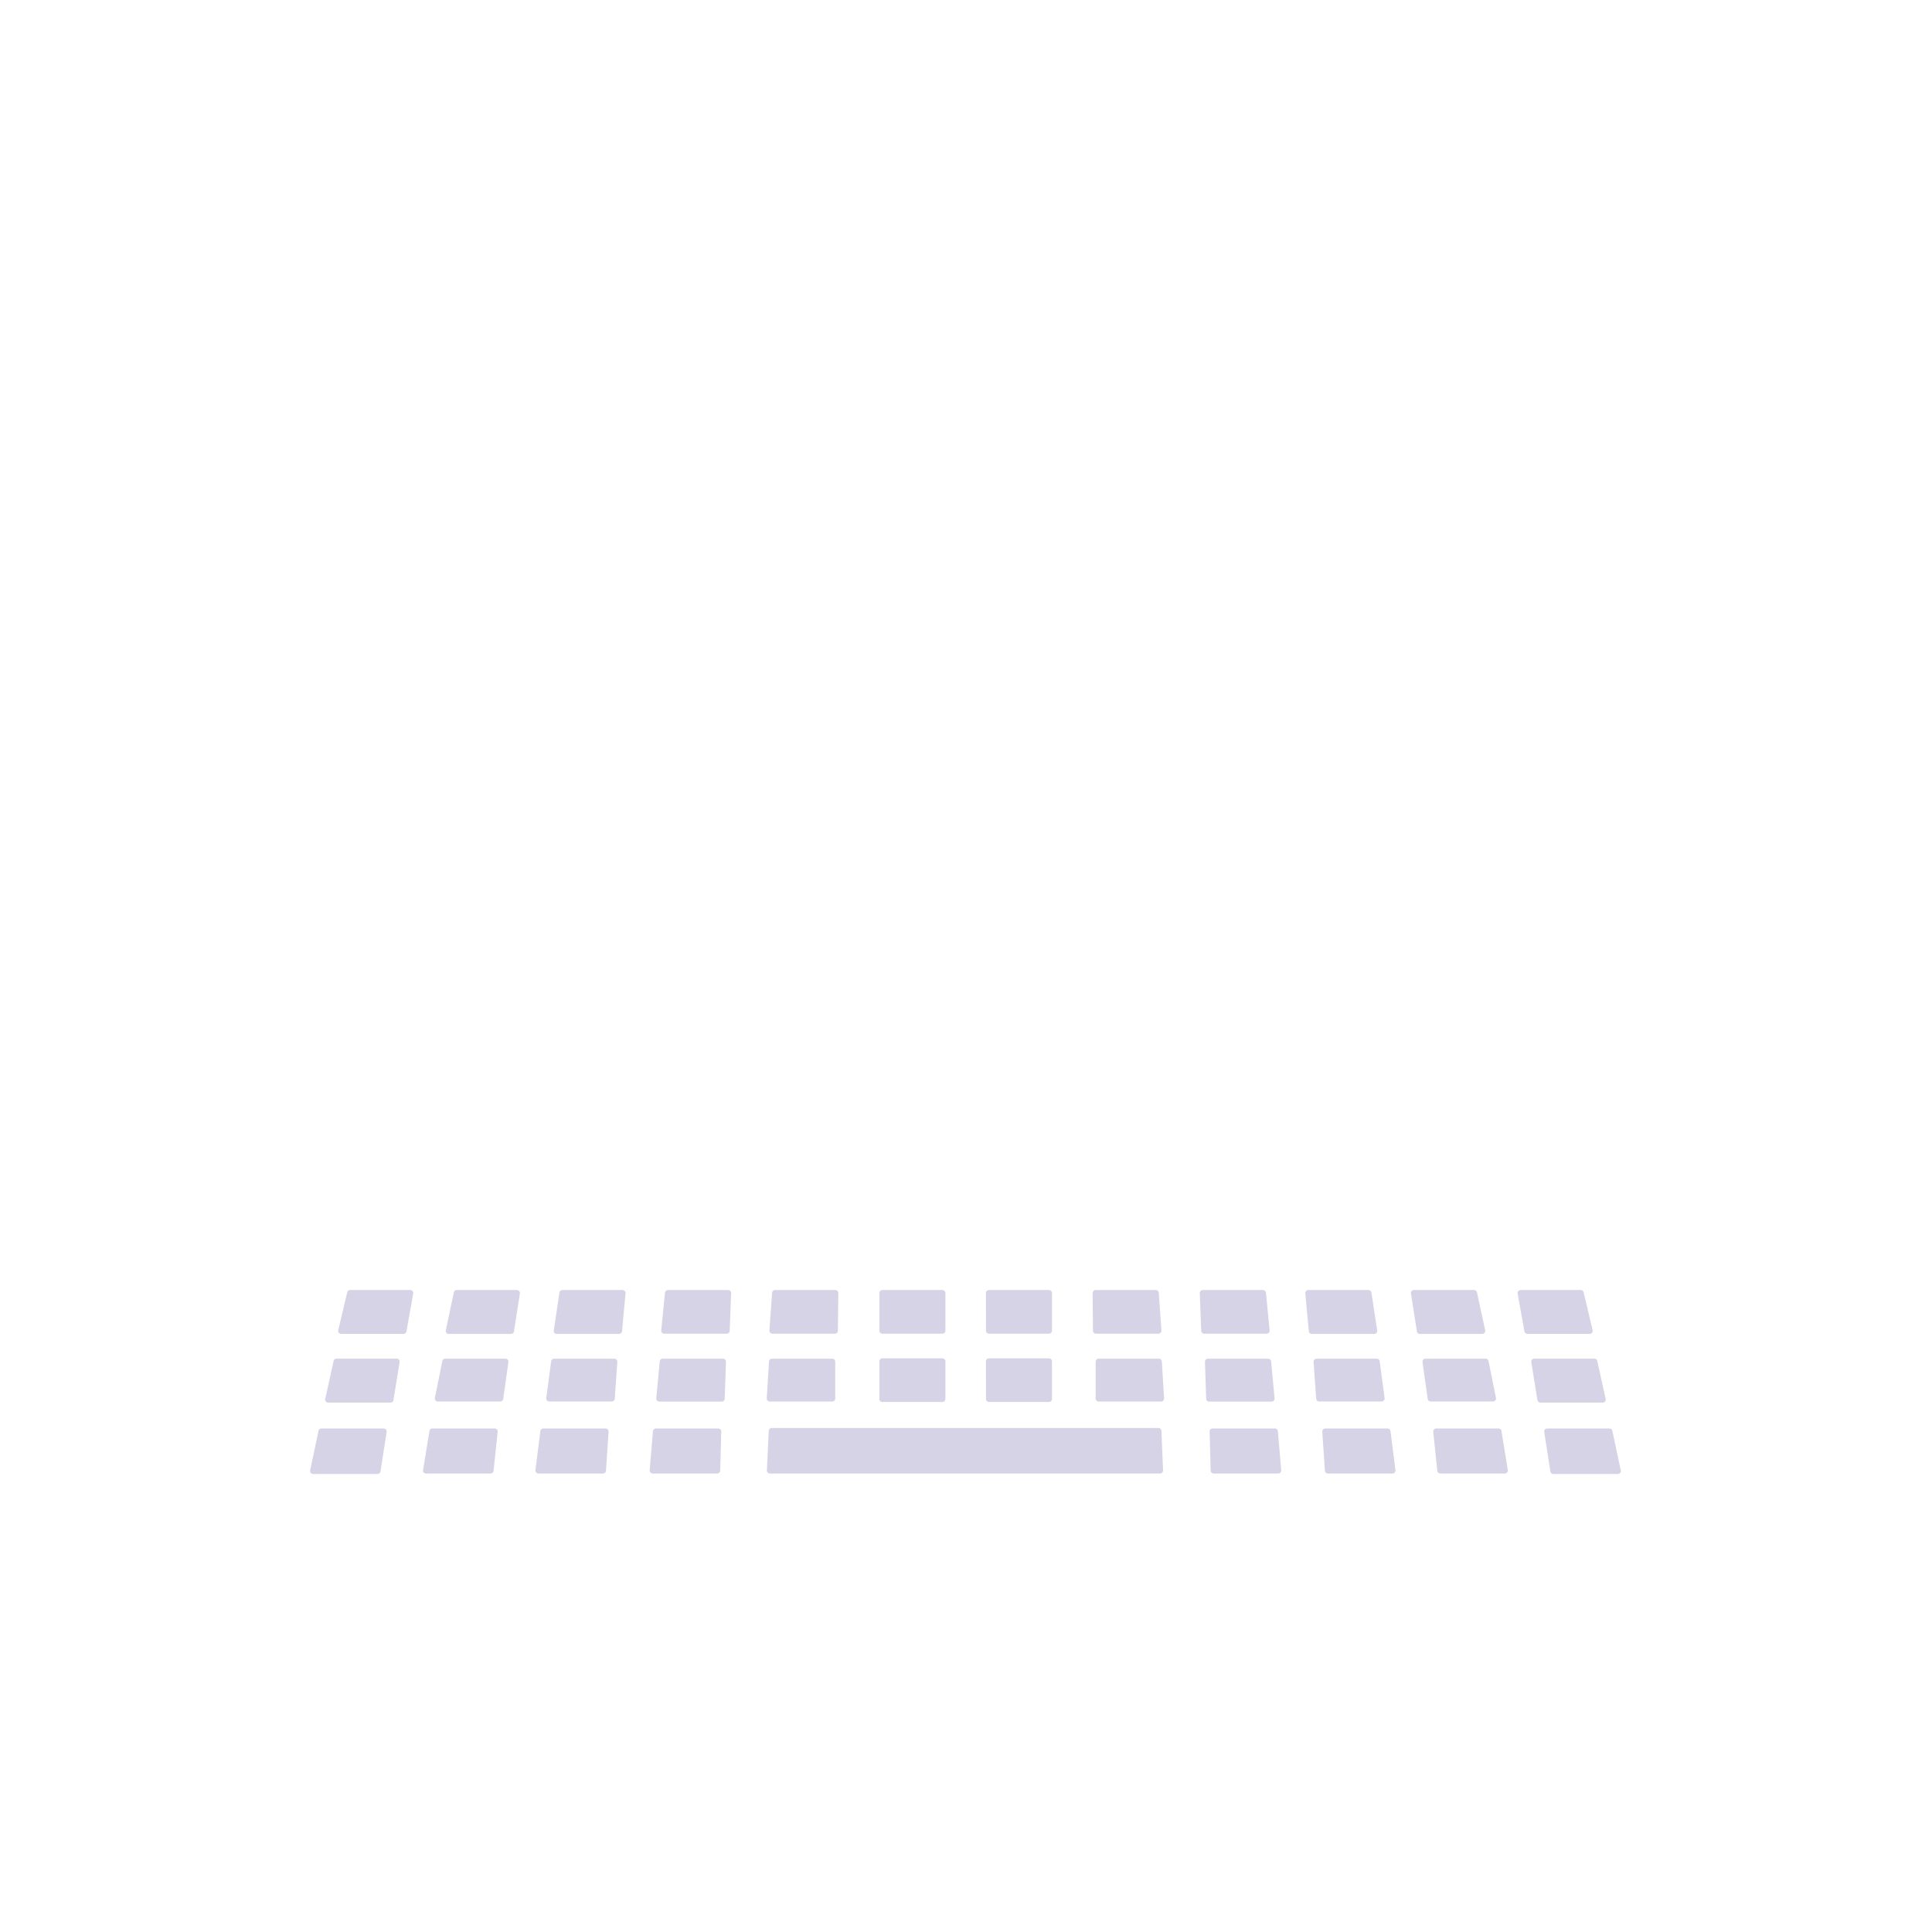 <svg xmlns="http://www.w3.org/2000/svg" width="3em" height="3em" viewBox="0 0 32 32"><g fill="none"><g filter="url(#)"><path fill="url(#)" d="M4.01 3.094a1 1 0 0 1 1-1h21.96a1 1 0 0 1 1 1v16.812H4.01z"/></g><path fill="url(#)" d="M4.01 3.094a1 1 0 0 1 1-1h21.96a1 1 0 0 1 1 1v16.812H4.01z"/><g filter="url(#)"><path fill="url(#)" d="M4.995 3.297a.25.25 0 0 1 .25-.25h21.491a.25.25 0 0 1 .25.25v15.406a.25.25 0 0 1-.25.25H5.246a.25.25 0 0 1-.25-.25z"/></g><g filter="url(#)"><path fill="url(#)" d="M4.01 19.906h23.96l1.87 8.29c.166.554-.37.855-.912.855H3.174c-.864 0-1.11-.415-1.013-.853z"/></g><g filter="url(#)"><path fill="url(#)" d="m2.142 28.406l-.001.856c.015.354.306.648 1.033.648h25.754c.471 0 .936-.227.943-.648v-.856c-.01.42-.473.645-.943.645H3.174c-.725 0-1.015-.292-1.032-.645"/><path fill="url(#)" d="m2.142 28.406l-.001.856c.015.354.306.648 1.033.648h25.754c.471 0 .936-.227.943-.648v-.856c-.01.42-.473.645-.943.645H3.174c-.725 0-1.015-.292-1.032-.645"/><path fill="url(#)" d="m2.142 28.406l-.001.856c.015.354.306.648 1.033.648h25.754c.471 0 .936-.227.943-.648v-.856c-.01.42-.473.645-.943.645H3.174c-.725 0-1.015-.292-1.032-.645"/></g><g filter="url(#)"><path stroke="url(#)" stroke-width=".15" d="M10.952 26.294a.25.25 0 0 1 .245-.2h9.6a.25.25 0 0 1 .245.2l.311 1.515a.25.25 0 0 1-.245.3H10.892a.25.25 0 0 1-.245-.299z"/></g><path fill="url(#)" d="M10.952 26.294a.25.25 0 0 1 .245-.2h9.6a.25.25 0 0 1 .245.2l.311 1.515a.25.25 0 0 1-.245.3H10.892a.25.25 0 0 1-.245-.299z"/><g filter="url(#)"><path stroke="url(#)" stroke-width=".15" d="M4.882 21.247a.4.4 0 0 1 .39-.31h21.494a.4.4 0 0 1 .39.313l.776 3.47c.035.157-.13.305-.443.305H4.536c-.41 0-.49-.165-.453-.322z"/></g><g filter="url(#)"><path fill="url(#)" d="M4.882 21.247a.4.4 0 0 1 .39-.31h21.494a.4.4 0 0 1 .39.313l.776 3.47c.035.157-.13.305-.443.305H4.536c-.41 0-.49-.165-.453-.322z"/></g><g filter="url(#)"><path fill="#D7D3E6" d="M5.751 21.406a.05.05 0 0 1 .049-.039h.994a.05.05 0 0 1 .05.059l-.112.627a.05.05 0 0 1-.049.04H5.652a.05.05 0 0 1-.05-.06z"/></g><g filter="url(#)"><path fill="#D7D3E6" d="M26.23 21.406a.05.05 0 0 0-.048-.039h-.995a.05.05 0 0 0-.05.059l.112.627a.05.05 0 0 0 .05.04h1.03a.05.05 0 0 0 .05-.06z"/></g><g filter="url(#)"><path fill="#D7D3E6" d="M5.525 22.543a.05.05 0 0 1 .049-.04h.995a.05.05 0 0 1 .05.059l-.102.626a.05.05 0 0 1-.05.043h-1.03a.05.05 0 0 1-.05-.061z"/></g><g filter="url(#)"><path fill="#D7D3E6" d="M26.456 22.543a.05.05 0 0 0-.049-.04h-.994a.05.05 0 0 0-.05.059l.101.626a.05.05 0 0 0 .05.043h1.032a.05.05 0 0 0 .049-.061z"/></g><g filter="url(#)"><path fill="#D7D3E6" d="M5.275 23.7a.05.05 0 0 1 .05-.04h1.03a.05.05 0 0 1 .049.058l-.102.654a.05.05 0 0 1-.05.042H5.186a.05.05 0 0 1-.049-.06z"/></g><g filter="url(#)"><path fill="#D7D3E6" d="M26.706 23.7a.05.05 0 0 0-.049-.04h-1.03a.05.05 0 0 0-.05.058l.102.654a.05.05 0 0 0 .05.042h1.067a.05.05 0 0 0 .049-.06z"/></g><g filter="url(#)"><path fill="#D7D3E6" d="M7.517 21.407a.05.05 0 0 1 .05-.04h.994a.05.05 0 0 1 .05.058l-.098.627a.05.05 0 0 1-.05.042H7.432a.05.05 0 0 1-.048-.06z"/></g><g filter="url(#)"><path fill="#D7D3E6" d="M24.464 21.407a.05.05 0 0 0-.049-.04h-.995a.05.05 0 0 0-.05.058l.098.627a.05.05 0 0 0 .05.042h1.032a.05.05 0 0 0 .049-.06z"/></g><g filter="url(#)"><path fill="#D7D3E6" d="M7.326 22.544a.05.05 0 0 1 .05-.04h.995a.05.05 0 0 1 .05.057l-.086.609a.05.05 0 0 1-.05.043H7.253a.05.05 0 0 1-.05-.06z"/></g><g filter="url(#)"><path fill="#D7D3E6" d="M24.655 22.544a.05.05 0 0 0-.049-.04h-.995a.05.05 0 0 0-.05.057l.086.609a.05.05 0 0 0 .05.043h1.031a.05.05 0 0 0 .05-.06z"/></g><g filter="url(#)"><path fill="#D7D3E6" d="M7.113 23.702a.05.05 0 0 1 .05-.042h1.03a.05.05 0 0 1 .05.055l-.068.646a.05.05 0 0 1-.05.045H7.057a.05.05 0 0 1-.05-.058z"/></g><g filter="url(#)"><path fill="#D7D3E6" d="M24.869 23.702a.05.05 0 0 0-.05-.042h-1.03a.05.05 0 0 0-.05.055l.067.646a.05.05 0 0 0 .05.045h1.068a.05.05 0 0 0 .05-.058z"/></g><g filter="url(#)"><path fill="#D7D3E6" d="M9.266 21.41a.05.05 0 0 1 .05-.043h.995a.05.05 0 0 1 .05.055l-.058.626a.05.05 0 0 1-.05.046H9.222a.05.05 0 0 1-.05-.058z"/></g><g filter="url(#)"><path fill="#D7D3E6" d="M22.715 21.41a.05.05 0 0 0-.05-.043h-.995a.05.05 0 0 0-.05.055l.058.626a.05.05 0 0 0 .05.046h1.033a.05.05 0 0 0 .05-.058z"/></g><g filter="url(#)"><path fill="#D7D3E6" d="M11.014 21.412a.05.05 0 0 1 .05-.045h.996a.05.05 0 0 1 .05.052l-.024.623a.05.05 0 0 1-.05.048h-1.034a.05.05 0 0 1-.05-.055z"/></g><g filter="url(#)"><path fill="#D7D3E6" d="M20.968 21.412a.05.05 0 0 0-.05-.045h-.996a.05.05 0 0 0-.05.052l.024.623a.05.05 0 0 0 .05.048h1.033a.05.05 0 0 0 .05-.055z"/></g><g filter="url(#)"><path fill="#D7D3E6" d="M12.788 21.414a.05.05 0 0 1 .05-.047h.997a.05.05 0 0 1 .05.05l-.007.623a.05.05 0 0 1-.05.05h-1.034a.05.05 0 0 1-.05-.054z"/></g><g filter="url(#)"><path fill="#D7D3E6" d="M19.193 21.414a.05.05 0 0 0-.05-.047h-.996a.05.05 0 0 0-.05.05l.006.623c0 .028.023.05.05.05h1.034a.05.05 0 0 0 .05-.054z"/></g><g filter="url(#)"><path fill="#D7D3E6" d="M14.565 21.417a.05.05 0 0 1 .05-.05h.994a.05.05 0 0 1 .05.05v.623a.05.05 0 0 1-.05.05h-.994a.05.05 0 0 1-.05-.05z"/></g><g filter="url(#)"><path fill="#D7D3E6" d="M14.565 22.548a.05.05 0 0 1 .05-.05h.994a.05.05 0 0 1 .05.05v.623a.05.05 0 0 1-.05.05h-.994a.05.05 0 0 1-.05-.05z"/></g><g filter="url(#)"><path fill="#D7D3E6" d="M16.33 21.417a.05.05 0 0 1 .05-.05h.994a.05.05 0 0 1 .05.05v.623a.05.05 0 0 1-.05.05h-.993a.05.05 0 0 1-.05-.05z"/></g><g filter="url(#)"><path fill="#D7D3E6" d="M16.33 22.548a.05.05 0 0 1 .05-.05h.994a.05.05 0 0 1 .05.05v.623a.05.05 0 0 1-.05.05h-.993a.05.05 0 0 1-.05-.05z"/></g><g filter="url(#)"><path fill="#D7D3E6" d="M10.927 22.55a.05.05 0 0 1 .05-.046h.997a.05.05 0 0 1 .05.051l-.02.611a.05.05 0 0 1-.05.049H10.92a.05.05 0 0 1-.05-.055z"/></g><g filter="url(#)"><path fill="#D7D3E6" d="M21.054 22.55a.05.05 0 0 0-.05-.046h-.996a.05.05 0 0 0-.05.051l.02.611a.05.05 0 0 0 .05.049h1.033a.05.05 0 0 0 .05-.055z"/></g><g filter="url(#)"><path fill="#D7D3E6" d="M9.129 22.547a.05.05 0 0 1 .05-.043h.996a.05.05 0 0 1 .05.053l-.043.61a.05.05 0 0 1-.05.046H9.098a.05.05 0 0 1-.05-.057z"/></g><g filter="url(#)"><path fill="#D7D3E6" d="M22.852 22.547a.05.05 0 0 0-.05-.043h-.995a.05.05 0 0 0-.05.053l.043.61a.05.05 0 0 0 .05.046h1.033a.05.05 0 0 0 .05-.057z"/></g><g filter="url(#)"><path fill="#D7D3E6" d="M12.737 22.55a.05.05 0 0 1 .05-.046h.997a.05.05 0 0 1 .05.05v.61a.05.05 0 0 1-.05.05H12.75a.05.05 0 0 1-.05-.052z"/></g><g filter="url(#)"><path fill="#D7D3E6" d="M19.244 22.55a.05.05 0 0 0-.05-.046h-.997a.05.05 0 0 0-.05.05v.61c0 .028.023.05.05.05h1.034a.05.05 0 0 0 .05-.052z"/></g><g filter="url(#)"><path fill="#D7D3E6" d="M8.95 23.704A.05.05 0 0 1 9 23.66h1.03a.05.05 0 0 1 .05.054l-.043.646a.05.05 0 0 1-.05.046H8.918a.05.05 0 0 1-.05-.056z"/></g><g filter="url(#)"><path fill="#D7D3E6" d="M23.031 23.704a.05.05 0 0 0-.05-.044h-1.03a.05.05 0 0 0-.05.054l.044.646a.05.05 0 0 0 .05.046h1.068a.05.05 0 0 0 .05-.056z"/></g><g filter="url(#)"><path fill="#D7D3E6" d="M10.815 23.706a.05.05 0 0 1 .05-.046h1.031a.05.05 0 0 1 .05.052l-.017.646a.05.05 0 0 1-.05.048h-1.068a.05.05 0 0 1-.05-.054z"/></g><g filter="url(#)"><path fill="#D7D3E6" d="M21.166 23.706a.05.05 0 0 0-.05-.046h-1.031a.05.05 0 0 0-.05.052l.017.646a.05.05 0 0 0 .05.048h1.069a.05.05 0 0 0 .05-.054z"/></g><g filter="url(#)"><path fill="#D7D3E6" d="M12.733 23.7a.05.05 0 0 1 .05-.048h6.404a.05.05 0 0 1 .05.048l.027.654a.05.05 0 0 1-.05.052h-6.462a.05.05 0 0 1-.05-.052z"/></g><defs><filter id="" width="24.16" height="17.813" x="3.911" y="2.094" color-interpolation-filters="sRGB" filterUnits="userSpaceOnUse"><feFlood flood-opacity="0" result="BackgroundImageFix"/><feBlend in="SourceGraphic" in2="BackgroundImageFix" result="shape"/><feColorMatrix in="SourceAlpha" result="hardAlpha" values="0 0 0 0 0 0 0 0 0 0 0 0 0 0 0 0 0 0 127 0"/><feOffset dx=".1"/><feGaussianBlur stdDeviation=".125"/><feComposite in2="hardAlpha" k2="-1" k3="1" operator="arithmetic"/><feColorMatrix values="0 0 0 0 0.329 0 0 0 0 0.306 0 0 0 0 0.569 0 0 0 1 0"/><feBlend in2="shape" result="effect1_innerShadow_18_19426"/><feColorMatrix in="SourceAlpha" result="hardAlpha" values="0 0 0 0 0 0 0 0 0 0 0 0 0 0 0 0 0 0 127 0"/><feOffset dx="-.1"/><feGaussianBlur stdDeviation=".125"/><feComposite in2="hardAlpha" k2="-1" k3="1" operator="arithmetic"/><feColorMatrix values="0 0 0 0 0.522 0 0 0 0 0.506 0 0 0 0 0.765 0 0 0 1 0"/><feBlend in2="effect1_innerShadow_18_19426" result="effect2_innerShadow_18_19426"/></filter><filter id="" width="22.191" height="16.106" x="4.795" y="3.047" color-interpolation-filters="sRGB" filterUnits="userSpaceOnUse"><feFlood flood-opacity="0" result="BackgroundImageFix"/><feColorMatrix in="SourceAlpha" result="hardAlpha" values="0 0 0 0 0 0 0 0 0 0 0 0 0 0 0 0 0 0 127 0"/><feOffset dx="-.1" dy=".1"/><feGaussianBlur stdDeviation=".05"/><feComposite in2="hardAlpha" operator="out"/><feColorMatrix values="0 0 0 0 0.267 0 0 0 0 0.282 0 0 0 0 0.51 0 0 0 1 0"/><feBlend in2="BackgroundImageFix" result="effect1_dropShadow_18_19426"/><feBlend in="SourceGraphic" in2="effect1_dropShadow_18_19426" result="shape"/></filter><filter id="" width="27.73" height="9.245" x="2.141" y="19.806" color-interpolation-filters="sRGB" filterUnits="userSpaceOnUse"><feFlood flood-opacity="0" result="BackgroundImageFix"/><feBlend in="SourceGraphic" in2="BackgroundImageFix" result="shape"/><feColorMatrix in="SourceAlpha" result="hardAlpha" values="0 0 0 0 0 0 0 0 0 0 0 0 0 0 0 0 0 0 127 0"/><feOffset dy="-.1"/><feGaussianBlur stdDeviation=".1"/><feComposite in2="hardAlpha" k2="-1" k3="1" operator="arithmetic"/><feColorMatrix values="0 0 0 0 0.757 0 0 0 0 0.733 0 0 0 0 0.8 0 0 0 1 0"/><feBlend in2="shape" result="effect1_innerShadow_18_19426"/></filter><filter id="" width="27.73" height="1.704" x="2.141" y="28.406" color-interpolation-filters="sRGB" filterUnits="userSpaceOnUse"><feFlood flood-opacity="0" result="BackgroundImageFix"/><feBlend in="SourceGraphic" in2="BackgroundImageFix" result="shape"/><feColorMatrix in="SourceAlpha" result="hardAlpha" values="0 0 0 0 0 0 0 0 0 0 0 0 0 0 0 0 0 0 127 0"/><feOffset dy=".2"/><feGaussianBlur stdDeviation=".1"/><feComposite in2="hardAlpha" k2="-1" k3="1" operator="arithmetic"/><feColorMatrix values="0 0 0 0 0.58 0 0 0 0 0.553 0 0 0 0 0.612 0 0 0 1 0"/><feBlend in2="shape" result="effect1_innerShadow_18_19426"/></filter><filter id="" width="11.166" height="2.466" x="10.417" y="25.869" color-interpolation-filters="sRGB" filterUnits="userSpaceOnUse"><feFlood flood-opacity="0" result="BackgroundImageFix"/><feBlend in="SourceGraphic" in2="BackgroundImageFix" result="shape"/><feGaussianBlur result="effect1_foregroundBlur_18_19426" stdDeviation=".075"/></filter><filter id="" width="24.312" height="4.538" x="3.85" y="20.712" color-interpolation-filters="sRGB" filterUnits="userSpaceOnUse"><feFlood flood-opacity="0" result="BackgroundImageFix"/><feBlend in="SourceGraphic" in2="BackgroundImageFix" result="shape"/><feGaussianBlur result="effect1_foregroundBlur_18_19426" stdDeviation=".075"/></filter><filter id="" width="23.862" height="4.188" x="4.075" y="20.837" color-interpolation-filters="sRGB" filterUnits="userSpaceOnUse"><feFlood flood-opacity="0" result="BackgroundImageFix"/><feBlend in="SourceGraphic" in2="BackgroundImageFix" result="shape"/><feColorMatrix in="SourceAlpha" result="hardAlpha" values="0 0 0 0 0 0 0 0 0 0 0 0 0 0 0 0 0 0 127 0"/><feOffset dy="-.1"/><feGaussianBlur stdDeviation=".075"/><feComposite in2="hardAlpha" k2="-1" k3="1" operator="arithmetic"/><feColorMatrix values="0 0 0 0 0.518 0 0 0 0 0.498 0 0 0 0 0.541 0 0 0 1 0"/><feBlend in2="shape" result="effect1_innerShadow_18_19426"/></filter><filter id="" width="1.643" height="1.127" x="5.302" y="21.167" color-interpolation-filters="sRGB" filterUnits="userSpaceOnUse"><feFlood flood-opacity="0" result="BackgroundImageFix"/><feColorMatrix in="SourceAlpha" result="hardAlpha" values="0 0 0 0 0 0 0 0 0 0 0 0 0 0 0 0 0 0 127 0"/><feOffset dx="-.1"/><feGaussianBlur stdDeviation=".1"/><feComposite in2="hardAlpha" operator="out"/><feColorMatrix values="0 0 0 0 0.627 0 0 0 0 0.6 0 0 0 0 0.659 0 0 0 1 0"/><feBlend in2="BackgroundImageFix" result="effect1_dropShadow_18_19426"/><feBlend in="SourceGraphic" in2="effect1_dropShadow_18_19426" result="shape"/><feColorMatrix in="SourceAlpha" result="hardAlpha" values="0 0 0 0 0 0 0 0 0 0 0 0 0 0 0 0 0 0 127 0"/><feOffset dx="-.05" dy="-.05"/><feGaussianBlur stdDeviation=".05"/><feComposite in2="hardAlpha" k2="-1" k3="1" operator="arithmetic"/><feColorMatrix values="0 0 0 0 0.8 0 0 0 0 0.773 0 0 0 0 0.835 0 0 0 1 0"/><feBlend in2="shape" result="effect2_innerShadow_18_19426"/><feColorMatrix in="SourceAlpha" result="hardAlpha" values="0 0 0 0 0 0 0 0 0 0 0 0 0 0 0 0 0 0 127 0"/><feOffset dx=".05" dy="-.05"/><feGaussianBlur stdDeviation=".05"/><feComposite in2="hardAlpha" k2="-1" k3="1" operator="arithmetic"/><feColorMatrix values="0 0 0 0 0.741 0 0 0 0 0.718 0 0 0 0 0.773 0 0 0 1 0"/><feBlend in2="effect2_innerShadow_18_19426" result="effect3_innerShadow_18_19426"/></filter><filter id="" width="1.643" height="1.127" x="24.837" y="21.167" color-interpolation-filters="sRGB" filterUnits="userSpaceOnUse"><feFlood flood-opacity="0" result="BackgroundImageFix"/><feColorMatrix in="SourceAlpha" result="hardAlpha" values="0 0 0 0 0 0 0 0 0 0 0 0 0 0 0 0 0 0 127 0"/><feOffset dx="-.1"/><feGaussianBlur stdDeviation=".1"/><feComposite in2="hardAlpha" operator="out"/><feColorMatrix values="0 0 0 0 0.627 0 0 0 0 0.6 0 0 0 0 0.659 0 0 0 1 0"/><feBlend in2="BackgroundImageFix" result="effect1_dropShadow_18_19426"/><feBlend in="SourceGraphic" in2="effect1_dropShadow_18_19426" result="shape"/><feColorMatrix in="SourceAlpha" result="hardAlpha" values="0 0 0 0 0 0 0 0 0 0 0 0 0 0 0 0 0 0 127 0"/><feOffset dx="-.05" dy="-.05"/><feGaussianBlur stdDeviation=".05"/><feComposite in2="hardAlpha" k2="-1" k3="1" operator="arithmetic"/><feColorMatrix values="0 0 0 0 0.8 0 0 0 0 0.773 0 0 0 0 0.835 0 0 0 1 0"/><feBlend in2="shape" result="effect2_innerShadow_18_19426"/><feColorMatrix in="SourceAlpha" result="hardAlpha" values="0 0 0 0 0 0 0 0 0 0 0 0 0 0 0 0 0 0 127 0"/><feOffset dx=".05" dy="-.05"/><feGaussianBlur stdDeviation=".05"/><feComposite in2="hardAlpha" k2="-1" k3="1" operator="arithmetic"/><feColorMatrix values="0 0 0 0 0.741 0 0 0 0 0.718 0 0 0 0 0.773 0 0 0 1 0"/><feBlend in2="effect2_innerShadow_18_19426" result="effect3_innerShadow_18_19426"/></filter><filter id="" width="1.633" height="1.127" x="5.086" y="22.304" color-interpolation-filters="sRGB" filterUnits="userSpaceOnUse"><feFlood flood-opacity="0" result="BackgroundImageFix"/><feColorMatrix in="SourceAlpha" result="hardAlpha" values="0 0 0 0 0 0 0 0 0 0 0 0 0 0 0 0 0 0 127 0"/><feOffset dx="-.1"/><feGaussianBlur stdDeviation=".1"/><feComposite in2="hardAlpha" operator="out"/><feColorMatrix values="0 0 0 0 0.627 0 0 0 0 0.6 0 0 0 0 0.659 0 0 0 1 0"/><feBlend in2="BackgroundImageFix" result="effect1_dropShadow_18_19426"/><feBlend in="SourceGraphic" in2="effect1_dropShadow_18_19426" result="shape"/><feColorMatrix in="SourceAlpha" result="hardAlpha" values="0 0 0 0 0 0 0 0 0 0 0 0 0 0 0 0 0 0 127 0"/><feOffset dx="-.05" dy="-.05"/><feGaussianBlur stdDeviation=".05"/><feComposite in2="hardAlpha" k2="-1" k3="1" operator="arithmetic"/><feColorMatrix values="0 0 0 0 0.8 0 0 0 0 0.773 0 0 0 0 0.835 0 0 0 1 0"/><feBlend in2="shape" result="effect2_innerShadow_18_19426"/><feColorMatrix in="SourceAlpha" result="hardAlpha" values="0 0 0 0 0 0 0 0 0 0 0 0 0 0 0 0 0 0 127 0"/><feOffset dx=".05" dy="-.05"/><feGaussianBlur stdDeviation=".05"/><feComposite in2="hardAlpha" k2="-1" k3="1" operator="arithmetic"/><feColorMatrix values="0 0 0 0 0.741 0 0 0 0 0.718 0 0 0 0 0.773 0 0 0 1 0"/><feBlend in2="effect2_innerShadow_18_19426" result="effect3_innerShadow_18_19426"/></filter><filter id="" width="1.633" height="1.127" x="25.063" y="22.304" color-interpolation-filters="sRGB" filterUnits="userSpaceOnUse"><feFlood flood-opacity="0" result="BackgroundImageFix"/><feColorMatrix in="SourceAlpha" result="hardAlpha" values="0 0 0 0 0 0 0 0 0 0 0 0 0 0 0 0 0 0 127 0"/><feOffset dx="-.1"/><feGaussianBlur stdDeviation=".1"/><feComposite in2="hardAlpha" operator="out"/><feColorMatrix values="0 0 0 0 0.627 0 0 0 0 0.6 0 0 0 0 0.659 0 0 0 1 0"/><feBlend in2="BackgroundImageFix" result="effect1_dropShadow_18_19426"/><feBlend in="SourceGraphic" in2="effect1_dropShadow_18_19426" result="shape"/><feColorMatrix in="SourceAlpha" result="hardAlpha" values="0 0 0 0 0 0 0 0 0 0 0 0 0 0 0 0 0 0 127 0"/><feOffset dx="-.05" dy="-.05"/><feGaussianBlur stdDeviation=".05"/><feComposite in2="hardAlpha" k2="-1" k3="1" operator="arithmetic"/><feColorMatrix values="0 0 0 0 0.8 0 0 0 0 0.773 0 0 0 0 0.835 0 0 0 1 0"/><feBlend in2="shape" result="effect2_innerShadow_18_19426"/><feColorMatrix in="SourceAlpha" result="hardAlpha" values="0 0 0 0 0 0 0 0 0 0 0 0 0 0 0 0 0 0 127 0"/><feOffset dx=".05" dy="-.05"/><feGaussianBlur stdDeviation=".05"/><feComposite in2="hardAlpha" k2="-1" k3="1" operator="arithmetic"/><feColorMatrix values="0 0 0 0 0.741 0 0 0 0 0.718 0 0 0 0 0.773 0 0 0 1 0"/><feBlend in2="effect2_innerShadow_18_19426" result="effect3_innerShadow_18_19426"/></filter><filter id="" width="1.669" height="1.154" x="4.835" y="23.46" color-interpolation-filters="sRGB" filterUnits="userSpaceOnUse"><feFlood flood-opacity="0" result="BackgroundImageFix"/><feColorMatrix in="SourceAlpha" result="hardAlpha" values="0 0 0 0 0 0 0 0 0 0 0 0 0 0 0 0 0 0 127 0"/><feOffset dx="-.1"/><feGaussianBlur stdDeviation=".1"/><feComposite in2="hardAlpha" operator="out"/><feColorMatrix values="0 0 0 0 0.525 0 0 0 0 0.518 0 0 0 0 0.596 0 0 0 1 0"/><feBlend in2="BackgroundImageFix" result="effect1_dropShadow_18_19426"/><feBlend in="SourceGraphic" in2="effect1_dropShadow_18_19426" result="shape"/><feColorMatrix in="SourceAlpha" result="hardAlpha" values="0 0 0 0 0 0 0 0 0 0 0 0 0 0 0 0 0 0 127 0"/><feOffset dx="-.05" dy="-.05"/><feGaussianBlur stdDeviation=".05"/><feComposite in2="hardAlpha" k2="-1" k3="1" operator="arithmetic"/><feColorMatrix values="0 0 0 0 0.8 0 0 0 0 0.773 0 0 0 0 0.835 0 0 0 1 0"/><feBlend in2="shape" result="effect2_innerShadow_18_19426"/><feColorMatrix in="SourceAlpha" result="hardAlpha" values="0 0 0 0 0 0 0 0 0 0 0 0 0 0 0 0 0 0 127 0"/><feOffset dx=".05" dy="-.05"/><feGaussianBlur stdDeviation=".05"/><feComposite in2="hardAlpha" k2="-1" k3="1" operator="arithmetic"/><feColorMatrix values="0 0 0 0 0.741 0 0 0 0 0.718 0 0 0 0 0.773 0 0 0 1 0"/><feBlend in2="effect2_innerShadow_18_19426" result="effect3_innerShadow_18_19426"/></filter><filter id="" width="1.669" height="1.154" x="25.277" y="23.46" color-interpolation-filters="sRGB" filterUnits="userSpaceOnUse"><feFlood flood-opacity="0" result="BackgroundImageFix"/><feColorMatrix in="SourceAlpha" result="hardAlpha" values="0 0 0 0 0 0 0 0 0 0 0 0 0 0 0 0 0 0 127 0"/><feOffset dx="-.1"/><feGaussianBlur stdDeviation=".1"/><feComposite in2="hardAlpha" operator="out"/><feColorMatrix values="0 0 0 0 0.525 0 0 0 0 0.518 0 0 0 0 0.596 0 0 0 1 0"/><feBlend in2="BackgroundImageFix" result="effect1_dropShadow_18_19426"/><feBlend in="SourceGraphic" in2="effect1_dropShadow_18_19426" result="shape"/><feColorMatrix in="SourceAlpha" result="hardAlpha" values="0 0 0 0 0 0 0 0 0 0 0 0 0 0 0 0 0 0 127 0"/><feOffset dx="-.05" dy="-.05"/><feGaussianBlur stdDeviation=".05"/><feComposite in2="hardAlpha" k2="-1" k3="1" operator="arithmetic"/><feColorMatrix values="0 0 0 0 0.8 0 0 0 0 0.773 0 0 0 0 0.835 0 0 0 1 0"/><feBlend in2="shape" result="effect2_innerShadow_18_19426"/><feColorMatrix in="SourceAlpha" result="hardAlpha" values="0 0 0 0 0 0 0 0 0 0 0 0 0 0 0 0 0 0 127 0"/><feOffset dx=".05" dy="-.05"/><feGaussianBlur stdDeviation=".05"/><feComposite in2="hardAlpha" k2="-1" k3="1" operator="arithmetic"/><feColorMatrix values="0 0 0 0 0.741 0 0 0 0 0.718 0 0 0 0 0.773 0 0 0 1 0"/><feBlend in2="effect2_innerShadow_18_19426" result="effect3_innerShadow_18_19426"/></filter><filter id="" width="1.63" height="1.127" x="7.081" y="21.167" color-interpolation-filters="sRGB" filterUnits="userSpaceOnUse"><feFlood flood-opacity="0" result="BackgroundImageFix"/><feColorMatrix in="SourceAlpha" result="hardAlpha" values="0 0 0 0 0 0 0 0 0 0 0 0 0 0 0 0 0 0 127 0"/><feOffset dx="-.1"/><feGaussianBlur stdDeviation=".1"/><feComposite in2="hardAlpha" operator="out"/><feColorMatrix values="0 0 0 0 0.627 0 0 0 0 0.6 0 0 0 0 0.659 0 0 0 1 0"/><feBlend in2="BackgroundImageFix" result="effect1_dropShadow_18_19426"/><feBlend in="SourceGraphic" in2="effect1_dropShadow_18_19426" result="shape"/><feColorMatrix in="SourceAlpha" result="hardAlpha" values="0 0 0 0 0 0 0 0 0 0 0 0 0 0 0 0 0 0 127 0"/><feOffset dx="-.05" dy="-.05"/><feGaussianBlur stdDeviation=".05"/><feComposite in2="hardAlpha" k2="-1" k3="1" operator="arithmetic"/><feColorMatrix values="0 0 0 0 0.8 0 0 0 0 0.773 0 0 0 0 0.835 0 0 0 1 0"/><feBlend in2="shape" result="effect2_innerShadow_18_19426"/><feColorMatrix in="SourceAlpha" result="hardAlpha" values="0 0 0 0 0 0 0 0 0 0 0 0 0 0 0 0 0 0 127 0"/><feOffset dx=".05" dy="-.05"/><feGaussianBlur stdDeviation=".05"/><feComposite in2="hardAlpha" k2="-1" k3="1" operator="arithmetic"/><feColorMatrix values="0 0 0 0 0.741 0 0 0 0 0.718 0 0 0 0 0.773 0 0 0 1 0"/><feBlend in2="effect2_innerShadow_18_19426" result="effect3_innerShadow_18_19426"/></filter><filter id="" width="1.63" height="1.127" x="23.07" y="21.167" color-interpolation-filters="sRGB" filterUnits="userSpaceOnUse"><feFlood flood-opacity="0" result="BackgroundImageFix"/><feColorMatrix in="SourceAlpha" result="hardAlpha" values="0 0 0 0 0 0 0 0 0 0 0 0 0 0 0 0 0 0 127 0"/><feOffset dx="-.1"/><feGaussianBlur stdDeviation=".1"/><feComposite in2="hardAlpha" operator="out"/><feColorMatrix values="0 0 0 0 0.627 0 0 0 0 0.6 0 0 0 0 0.659 0 0 0 1 0"/><feBlend in2="BackgroundImageFix" result="effect1_dropShadow_18_19426"/><feBlend in="SourceGraphic" in2="effect1_dropShadow_18_19426" result="shape"/><feColorMatrix in="SourceAlpha" result="hardAlpha" values="0 0 0 0 0 0 0 0 0 0 0 0 0 0 0 0 0 0 127 0"/><feOffset dx="-.05" dy="-.05"/><feGaussianBlur stdDeviation=".05"/><feComposite in2="hardAlpha" k2="-1" k3="1" operator="arithmetic"/><feColorMatrix values="0 0 0 0 0.8 0 0 0 0 0.773 0 0 0 0 0.835 0 0 0 1 0"/><feBlend in2="shape" result="effect2_innerShadow_18_19426"/><feColorMatrix in="SourceAlpha" result="hardAlpha" values="0 0 0 0 0 0 0 0 0 0 0 0 0 0 0 0 0 0 127 0"/><feOffset dx=".05" dy="-.05"/><feGaussianBlur stdDeviation=".05"/><feComposite in2="hardAlpha" k2="-1" k3="1" operator="arithmetic"/><feColorMatrix values="0 0 0 0 0.741 0 0 0 0 0.718 0 0 0 0 0.773 0 0 0 1 0"/><feBlend in2="effect2_innerShadow_18_19426" result="effect3_innerShadow_18_19426"/></filter><filter id="" width="1.618" height="1.109" x="6.903" y="22.304" color-interpolation-filters="sRGB" filterUnits="userSpaceOnUse"><feFlood flood-opacity="0" result="BackgroundImageFix"/><feColorMatrix in="SourceAlpha" result="hardAlpha" values="0 0 0 0 0 0 0 0 0 0 0 0 0 0 0 0 0 0 127 0"/><feOffset dx="-.1"/><feGaussianBlur stdDeviation=".1"/><feComposite in2="hardAlpha" operator="out"/><feColorMatrix values="0 0 0 0 0.627 0 0 0 0 0.6 0 0 0 0 0.659 0 0 0 1 0"/><feBlend in2="BackgroundImageFix" result="effect1_dropShadow_18_19426"/><feBlend in="SourceGraphic" in2="effect1_dropShadow_18_19426" result="shape"/><feColorMatrix in="SourceAlpha" result="hardAlpha" values="0 0 0 0 0 0 0 0 0 0 0 0 0 0 0 0 0 0 127 0"/><feOffset dx="-.05" dy="-.05"/><feGaussianBlur stdDeviation=".05"/><feComposite in2="hardAlpha" k2="-1" k3="1" operator="arithmetic"/><feColorMatrix values="0 0 0 0 0.8 0 0 0 0 0.773 0 0 0 0 0.835 0 0 0 1 0"/><feBlend in2="shape" result="effect2_innerShadow_18_19426"/><feColorMatrix in="SourceAlpha" result="hardAlpha" values="0 0 0 0 0 0 0 0 0 0 0 0 0 0 0 0 0 0 127 0"/><feOffset dx=".05" dy="-.05"/><feGaussianBlur stdDeviation=".05"/><feComposite in2="hardAlpha" k2="-1" k3="1" operator="arithmetic"/><feColorMatrix values="0 0 0 0 0.741 0 0 0 0 0.718 0 0 0 0 0.773 0 0 0 1 0"/><feBlend in2="effect2_innerShadow_18_19426" result="effect3_innerShadow_18_19426"/></filter><filter id="" width="1.618" height="1.109" x="23.261" y="22.304" color-interpolation-filters="sRGB" filterUnits="userSpaceOnUse"><feFlood flood-opacity="0" result="BackgroundImageFix"/><feColorMatrix in="SourceAlpha" result="hardAlpha" values="0 0 0 0 0 0 0 0 0 0 0 0 0 0 0 0 0 0 127 0"/><feOffset dx="-.1"/><feGaussianBlur stdDeviation=".1"/><feComposite in2="hardAlpha" operator="out"/><feColorMatrix values="0 0 0 0 0.627 0 0 0 0 0.6 0 0 0 0 0.659 0 0 0 1 0"/><feBlend in2="BackgroundImageFix" result="effect1_dropShadow_18_19426"/><feBlend in="SourceGraphic" in2="effect1_dropShadow_18_19426" result="shape"/><feColorMatrix in="SourceAlpha" result="hardAlpha" values="0 0 0 0 0 0 0 0 0 0 0 0 0 0 0 0 0 0 127 0"/><feOffset dx="-.05" dy="-.05"/><feGaussianBlur stdDeviation=".05"/><feComposite in2="hardAlpha" k2="-1" k3="1" operator="arithmetic"/><feColorMatrix values="0 0 0 0 0.8 0 0 0 0 0.773 0 0 0 0 0.835 0 0 0 1 0"/><feBlend in2="shape" result="effect2_innerShadow_18_19426"/><feColorMatrix in="SourceAlpha" result="hardAlpha" values="0 0 0 0 0 0 0 0 0 0 0 0 0 0 0 0 0 0 127 0"/><feOffset dx=".05" dy="-.05"/><feGaussianBlur stdDeviation=".05"/><feComposite in2="hardAlpha" k2="-1" k3="1" operator="arithmetic"/><feColorMatrix values="0 0 0 0 0.741 0 0 0 0 0.718 0 0 0 0 0.773 0 0 0 1 0"/><feBlend in2="effect2_innerShadow_18_19426" result="effect3_innerShadow_18_19426"/></filter><filter id="" width="1.636" height="1.146" x="6.707" y="23.46" color-interpolation-filters="sRGB" filterUnits="userSpaceOnUse"><feFlood flood-opacity="0" result="BackgroundImageFix"/><feColorMatrix in="SourceAlpha" result="hardAlpha" values="0 0 0 0 0 0 0 0 0 0 0 0 0 0 0 0 0 0 127 0"/><feOffset dx="-.1"/><feGaussianBlur stdDeviation=".1"/><feComposite in2="hardAlpha" operator="out"/><feColorMatrix values="0 0 0 0 0.525 0 0 0 0 0.518 0 0 0 0 0.596 0 0 0 1 0"/><feBlend in2="BackgroundImageFix" result="effect1_dropShadow_18_19426"/><feBlend in="SourceGraphic" in2="effect1_dropShadow_18_19426" result="shape"/><feColorMatrix in="SourceAlpha" result="hardAlpha" values="0 0 0 0 0 0 0 0 0 0 0 0 0 0 0 0 0 0 127 0"/><feOffset dx="-.05" dy="-.05"/><feGaussianBlur stdDeviation=".05"/><feComposite in2="hardAlpha" k2="-1" k3="1" operator="arithmetic"/><feColorMatrix values="0 0 0 0 0.8 0 0 0 0 0.773 0 0 0 0 0.835 0 0 0 1 0"/><feBlend in2="shape" result="effect2_innerShadow_18_19426"/><feColorMatrix in="SourceAlpha" result="hardAlpha" values="0 0 0 0 0 0 0 0 0 0 0 0 0 0 0 0 0 0 127 0"/><feOffset dx=".05" dy="-.05"/><feGaussianBlur stdDeviation=".05"/><feComposite in2="hardAlpha" k2="-1" k3="1" operator="arithmetic"/><feColorMatrix values="0 0 0 0 0.741 0 0 0 0 0.718 0 0 0 0 0.773 0 0 0 1 0"/><feBlend in2="effect2_innerShadow_18_19426" result="effect3_innerShadow_18_19426"/></filter><filter id="" width="1.636" height="1.146" x="23.438" y="23.46" color-interpolation-filters="sRGB" filterUnits="userSpaceOnUse"><feFlood flood-opacity="0" result="BackgroundImageFix"/><feColorMatrix in="SourceAlpha" result="hardAlpha" values="0 0 0 0 0 0 0 0 0 0 0 0 0 0 0 0 0 0 127 0"/><feOffset dx="-.1"/><feGaussianBlur stdDeviation=".1"/><feComposite in2="hardAlpha" operator="out"/><feColorMatrix values="0 0 0 0 0.525 0 0 0 0 0.518 0 0 0 0 0.596 0 0 0 1 0"/><feBlend in2="BackgroundImageFix" result="effect1_dropShadow_18_19426"/><feBlend in="SourceGraphic" in2="effect1_dropShadow_18_19426" result="shape"/><feColorMatrix in="SourceAlpha" result="hardAlpha" values="0 0 0 0 0 0 0 0 0 0 0 0 0 0 0 0 0 0 127 0"/><feOffset dx="-.05" dy="-.05"/><feGaussianBlur stdDeviation=".05"/><feComposite in2="hardAlpha" k2="-1" k3="1" operator="arithmetic"/><feColorMatrix values="0 0 0 0 0.8 0 0 0 0 0.773 0 0 0 0 0.835 0 0 0 1 0"/><feBlend in2="shape" result="effect2_innerShadow_18_19426"/><feColorMatrix in="SourceAlpha" result="hardAlpha" values="0 0 0 0 0 0 0 0 0 0 0 0 0 0 0 0 0 0 127 0"/><feOffset dx=".05" dy="-.05"/><feGaussianBlur stdDeviation=".05"/><feComposite in2="hardAlpha" k2="-1" k3="1" operator="arithmetic"/><feColorMatrix values="0 0 0 0 0.741 0 0 0 0 0.718 0 0 0 0 0.773 0 0 0 1 0"/><feBlend in2="effect2_innerShadow_18_19426" result="effect3_innerShadow_18_19426"/></filter><filter id="" width="1.591" height="1.127" x="8.871" y="21.167" color-interpolation-filters="sRGB" filterUnits="userSpaceOnUse"><feFlood flood-opacity="0" result="BackgroundImageFix"/><feColorMatrix in="SourceAlpha" result="hardAlpha" values="0 0 0 0 0 0 0 0 0 0 0 0 0 0 0 0 0 0 127 0"/><feOffset dx="-.1"/><feGaussianBlur stdDeviation=".1"/><feComposite in2="hardAlpha" operator="out"/><feColorMatrix values="0 0 0 0 0.627 0 0 0 0 0.6 0 0 0 0 0.659 0 0 0 1 0"/><feBlend in2="BackgroundImageFix" result="effect1_dropShadow_18_19426"/><feBlend in="SourceGraphic" in2="effect1_dropShadow_18_19426" result="shape"/><feColorMatrix in="SourceAlpha" result="hardAlpha" values="0 0 0 0 0 0 0 0 0 0 0 0 0 0 0 0 0 0 127 0"/><feOffset dx="-.05" dy="-.05"/><feGaussianBlur stdDeviation=".05"/><feComposite in2="hardAlpha" k2="-1" k3="1" operator="arithmetic"/><feColorMatrix values="0 0 0 0 0.8 0 0 0 0 0.773 0 0 0 0 0.835 0 0 0 1 0"/><feBlend in2="shape" result="effect2_innerShadow_18_19426"/><feColorMatrix in="SourceAlpha" result="hardAlpha" values="0 0 0 0 0 0 0 0 0 0 0 0 0 0 0 0 0 0 127 0"/><feOffset dx=".05" dy="-.05"/><feGaussianBlur stdDeviation=".05"/><feComposite in2="hardAlpha" k2="-1" k3="1" operator="arithmetic"/><feColorMatrix values="0 0 0 0 0.741 0 0 0 0 0.718 0 0 0 0 0.773 0 0 0 1 0"/><feBlend in2="effect2_innerShadow_18_19426" result="effect3_innerShadow_18_19426"/></filter><filter id="" width="1.591" height="1.127" x="21.32" y="21.167" color-interpolation-filters="sRGB" filterUnits="userSpaceOnUse"><feFlood flood-opacity="0" result="BackgroundImageFix"/><feColorMatrix in="SourceAlpha" result="hardAlpha" values="0 0 0 0 0 0 0 0 0 0 0 0 0 0 0 0 0 0 127 0"/><feOffset dx="-.1"/><feGaussianBlur stdDeviation=".1"/><feComposite in2="hardAlpha" operator="out"/><feColorMatrix values="0 0 0 0 0.627 0 0 0 0 0.6 0 0 0 0 0.659 0 0 0 1 0"/><feBlend in2="BackgroundImageFix" result="effect1_dropShadow_18_19426"/><feBlend in="SourceGraphic" in2="effect1_dropShadow_18_19426" result="shape"/><feColorMatrix in="SourceAlpha" result="hardAlpha" values="0 0 0 0 0 0 0 0 0 0 0 0 0 0 0 0 0 0 127 0"/><feOffset dx="-.05" dy="-.05"/><feGaussianBlur stdDeviation=".05"/><feComposite in2="hardAlpha" k2="-1" k3="1" operator="arithmetic"/><feColorMatrix values="0 0 0 0 0.8 0 0 0 0 0.773 0 0 0 0 0.835 0 0 0 1 0"/><feBlend in2="shape" result="effect2_innerShadow_18_19426"/><feColorMatrix in="SourceAlpha" result="hardAlpha" values="0 0 0 0 0 0 0 0 0 0 0 0 0 0 0 0 0 0 127 0"/><feOffset dx=".05" dy="-.05"/><feGaussianBlur stdDeviation=".05"/><feComposite in2="hardAlpha" k2="-1" k3="1" operator="arithmetic"/><feColorMatrix values="0 0 0 0 0.741 0 0 0 0 0.718 0 0 0 0 0.773 0 0 0 1 0"/><feBlend in2="effect2_innerShadow_18_19426" result="effect3_innerShadow_18_19426"/></filter><filter id="" width="1.557" height="1.123" x="10.652" y="21.167" color-interpolation-filters="sRGB" filterUnits="userSpaceOnUse"><feFlood flood-opacity="0" result="BackgroundImageFix"/><feColorMatrix in="SourceAlpha" result="hardAlpha" values="0 0 0 0 0 0 0 0 0 0 0 0 0 0 0 0 0 0 127 0"/><feOffset dx="-.1"/><feGaussianBlur stdDeviation=".1"/><feComposite in2="hardAlpha" operator="out"/><feColorMatrix values="0 0 0 0 0.627 0 0 0 0 0.6 0 0 0 0 0.659 0 0 0 1 0"/><feBlend in2="BackgroundImageFix" result="effect1_dropShadow_18_19426"/><feBlend in="SourceGraphic" in2="effect1_dropShadow_18_19426" result="shape"/><feColorMatrix in="SourceAlpha" result="hardAlpha" values="0 0 0 0 0 0 0 0 0 0 0 0 0 0 0 0 0 0 127 0"/><feOffset dx="-.05" dy="-.05"/><feGaussianBlur stdDeviation=".05"/><feComposite in2="hardAlpha" k2="-1" k3="1" operator="arithmetic"/><feColorMatrix values="0 0 0 0 0.8 0 0 0 0 0.773 0 0 0 0 0.835 0 0 0 1 0"/><feBlend in2="shape" result="effect2_innerShadow_18_19426"/><feColorMatrix in="SourceAlpha" result="hardAlpha" values="0 0 0 0 0 0 0 0 0 0 0 0 0 0 0 0 0 0 127 0"/><feOffset dx=".05" dy="-.05"/><feGaussianBlur stdDeviation=".05"/><feComposite in2="hardAlpha" k2="-1" k3="1" operator="arithmetic"/><feColorMatrix values="0 0 0 0 0.741 0 0 0 0 0.718 0 0 0 0 0.773 0 0 0 1 0"/><feBlend in2="effect2_innerShadow_18_19426" result="effect3_innerShadow_18_19426"/></filter><filter id="" width="1.557" height="1.123" x="19.572" y="21.167" color-interpolation-filters="sRGB" filterUnits="userSpaceOnUse"><feFlood flood-opacity="0" result="BackgroundImageFix"/><feColorMatrix in="SourceAlpha" result="hardAlpha" values="0 0 0 0 0 0 0 0 0 0 0 0 0 0 0 0 0 0 127 0"/><feOffset dx="-.1"/><feGaussianBlur stdDeviation=".1"/><feComposite in2="hardAlpha" operator="out"/><feColorMatrix values="0 0 0 0 0.627 0 0 0 0 0.6 0 0 0 0 0.659 0 0 0 1 0"/><feBlend in2="BackgroundImageFix" result="effect1_dropShadow_18_19426"/><feBlend in="SourceGraphic" in2="effect1_dropShadow_18_19426" result="shape"/><feColorMatrix in="SourceAlpha" result="hardAlpha" values="0 0 0 0 0 0 0 0 0 0 0 0 0 0 0 0 0 0 127 0"/><feOffset dx="-.05" dy="-.05"/><feGaussianBlur stdDeviation=".05"/><feComposite in2="hardAlpha" k2="-1" k3="1" operator="arithmetic"/><feColorMatrix values="0 0 0 0 0.8 0 0 0 0 0.773 0 0 0 0 0.835 0 0 0 1 0"/><feBlend in2="shape" result="effect2_innerShadow_18_19426"/><feColorMatrix in="SourceAlpha" result="hardAlpha" values="0 0 0 0 0 0 0 0 0 0 0 0 0 0 0 0 0 0 127 0"/><feOffset dx=".05" dy="-.05"/><feGaussianBlur stdDeviation=".05"/><feComposite in2="hardAlpha" k2="-1" k3="1" operator="arithmetic"/><feColorMatrix values="0 0 0 0 0.741 0 0 0 0 0.718 0 0 0 0 0.773 0 0 0 1 0"/><feBlend in2="effect2_innerShadow_18_19426" result="effect3_innerShadow_18_19426"/></filter><filter id="" width="1.54" height="1.123" x="12.444" y="21.167" color-interpolation-filters="sRGB" filterUnits="userSpaceOnUse"><feFlood flood-opacity="0" result="BackgroundImageFix"/><feColorMatrix in="SourceAlpha" result="hardAlpha" values="0 0 0 0 0 0 0 0 0 0 0 0 0 0 0 0 0 0 127 0"/><feOffset dx="-.1"/><feGaussianBlur stdDeviation=".1"/><feComposite in2="hardAlpha" operator="out"/><feColorMatrix values="0 0 0 0 0.627 0 0 0 0 0.6 0 0 0 0 0.659 0 0 0 1 0"/><feBlend in2="BackgroundImageFix" result="effect1_dropShadow_18_19426"/><feBlend in="SourceGraphic" in2="effect1_dropShadow_18_19426" result="shape"/><feColorMatrix in="SourceAlpha" result="hardAlpha" values="0 0 0 0 0 0 0 0 0 0 0 0 0 0 0 0 0 0 127 0"/><feOffset dx="-.05" dy="-.05"/><feGaussianBlur stdDeviation=".05"/><feComposite in2="hardAlpha" k2="-1" k3="1" operator="arithmetic"/><feColorMatrix values="0 0 0 0 0.8 0 0 0 0 0.773 0 0 0 0 0.835 0 0 0 1 0"/><feBlend in2="shape" result="effect2_innerShadow_18_19426"/><feColorMatrix in="SourceAlpha" result="hardAlpha" values="0 0 0 0 0 0 0 0 0 0 0 0 0 0 0 0 0 0 127 0"/><feOffset dx=".05" dy="-.05"/><feGaussianBlur stdDeviation=".05"/><feComposite in2="hardAlpha" k2="-1" k3="1" operator="arithmetic"/><feColorMatrix values="0 0 0 0 0.741 0 0 0 0 0.718 0 0 0 0 0.773 0 0 0 1 0"/><feBlend in2="effect2_innerShadow_18_19426" result="effect3_innerShadow_18_19426"/></filter><filter id="" width="1.54" height="1.123" x="17.797" y="21.167" color-interpolation-filters="sRGB" filterUnits="userSpaceOnUse"><feFlood flood-opacity="0" result="BackgroundImageFix"/><feColorMatrix in="SourceAlpha" result="hardAlpha" values="0 0 0 0 0 0 0 0 0 0 0 0 0 0 0 0 0 0 127 0"/><feOffset dx="-.1"/><feGaussianBlur stdDeviation=".1"/><feComposite in2="hardAlpha" operator="out"/><feColorMatrix values="0 0 0 0 0.627 0 0 0 0 0.6 0 0 0 0 0.659 0 0 0 1 0"/><feBlend in2="BackgroundImageFix" result="effect1_dropShadow_18_19426"/><feBlend in="SourceGraphic" in2="effect1_dropShadow_18_19426" result="shape"/><feColorMatrix in="SourceAlpha" result="hardAlpha" values="0 0 0 0 0 0 0 0 0 0 0 0 0 0 0 0 0 0 127 0"/><feOffset dx="-.05" dy="-.05"/><feGaussianBlur stdDeviation=".05"/><feComposite in2="hardAlpha" k2="-1" k3="1" operator="arithmetic"/><feColorMatrix values="0 0 0 0 0.8 0 0 0 0 0.773 0 0 0 0 0.835 0 0 0 1 0"/><feBlend in2="shape" result="effect2_innerShadow_18_19426"/><feColorMatrix in="SourceAlpha" result="hardAlpha" values="0 0 0 0 0 0 0 0 0 0 0 0 0 0 0 0 0 0 127 0"/><feOffset dx=".05" dy="-.05"/><feGaussianBlur stdDeviation=".05"/><feComposite in2="hardAlpha" k2="-1" k3="1" operator="arithmetic"/><feColorMatrix values="0 0 0 0 0.741 0 0 0 0 0.718 0 0 0 0 0.773 0 0 0 1 0"/><feBlend in2="effect2_innerShadow_18_19426" result="effect3_innerShadow_18_19426"/></filter><filter id="" width="1.494" height="1.123" x="14.265" y="21.167" color-interpolation-filters="sRGB" filterUnits="userSpaceOnUse"><feFlood flood-opacity="0" result="BackgroundImageFix"/><feColorMatrix in="SourceAlpha" result="hardAlpha" values="0 0 0 0 0 0 0 0 0 0 0 0 0 0 0 0 0 0 127 0"/><feOffset dx="-.1"/><feGaussianBlur stdDeviation=".1"/><feComposite in2="hardAlpha" operator="out"/><feColorMatrix values="0 0 0 0 0.627 0 0 0 0 0.6 0 0 0 0 0.659 0 0 0 1 0"/><feBlend in2="BackgroundImageFix" result="effect1_dropShadow_18_19426"/><feBlend in="SourceGraphic" in2="effect1_dropShadow_18_19426" result="shape"/><feColorMatrix in="SourceAlpha" result="hardAlpha" values="0 0 0 0 0 0 0 0 0 0 0 0 0 0 0 0 0 0 127 0"/><feOffset dx="-.05" dy="-.05"/><feGaussianBlur stdDeviation=".05"/><feComposite in2="hardAlpha" k2="-1" k3="1" operator="arithmetic"/><feColorMatrix values="0 0 0 0 0.8 0 0 0 0 0.773 0 0 0 0 0.835 0 0 0 1 0"/><feBlend in2="shape" result="effect2_innerShadow_18_19426"/><feColorMatrix in="SourceAlpha" result="hardAlpha" values="0 0 0 0 0 0 0 0 0 0 0 0 0 0 0 0 0 0 127 0"/><feOffset dx=".05" dy="-.05"/><feGaussianBlur stdDeviation=".05"/><feComposite in2="hardAlpha" k2="-1" k3="1" operator="arithmetic"/><feColorMatrix values="0 0 0 0 0.741 0 0 0 0 0.718 0 0 0 0 0.773 0 0 0 1 0"/><feBlend in2="effect2_innerShadow_18_19426" result="effect3_innerShadow_18_19426"/></filter><filter id="" width="1.494" height="1.123" x="14.265" y="22.298" color-interpolation-filters="sRGB" filterUnits="userSpaceOnUse"><feFlood flood-opacity="0" result="BackgroundImageFix"/><feColorMatrix in="SourceAlpha" result="hardAlpha" values="0 0 0 0 0 0 0 0 0 0 0 0 0 0 0 0 0 0 127 0"/><feOffset dx="-.1"/><feGaussianBlur stdDeviation=".1"/><feComposite in2="hardAlpha" operator="out"/><feColorMatrix values="0 0 0 0 0.627 0 0 0 0 0.6 0 0 0 0 0.659 0 0 0 1 0"/><feBlend in2="BackgroundImageFix" result="effect1_dropShadow_18_19426"/><feBlend in="SourceGraphic" in2="effect1_dropShadow_18_19426" result="shape"/><feColorMatrix in="SourceAlpha" result="hardAlpha" values="0 0 0 0 0 0 0 0 0 0 0 0 0 0 0 0 0 0 127 0"/><feOffset dx="-.05" dy="-.05"/><feGaussianBlur stdDeviation=".05"/><feComposite in2="hardAlpha" k2="-1" k3="1" operator="arithmetic"/><feColorMatrix values="0 0 0 0 0.8 0 0 0 0 0.773 0 0 0 0 0.835 0 0 0 1 0"/><feBlend in2="shape" result="effect2_innerShadow_18_19426"/><feColorMatrix in="SourceAlpha" result="hardAlpha" values="0 0 0 0 0 0 0 0 0 0 0 0 0 0 0 0 0 0 127 0"/><feOffset dx=".05" dy="-.05"/><feGaussianBlur stdDeviation=".05"/><feComposite in2="hardAlpha" k2="-1" k3="1" operator="arithmetic"/><feColorMatrix values="0 0 0 0 0.741 0 0 0 0 0.718 0 0 0 0 0.773 0 0 0 1 0"/><feBlend in2="effect2_innerShadow_18_19426" result="effect3_innerShadow_18_19426"/></filter><filter id="" width="1.494" height="1.123" x="16.031" y="21.167" color-interpolation-filters="sRGB" filterUnits="userSpaceOnUse"><feFlood flood-opacity="0" result="BackgroundImageFix"/><feColorMatrix in="SourceAlpha" result="hardAlpha" values="0 0 0 0 0 0 0 0 0 0 0 0 0 0 0 0 0 0 127 0"/><feOffset dx="-.1"/><feGaussianBlur stdDeviation=".1"/><feComposite in2="hardAlpha" operator="out"/><feColorMatrix values="0 0 0 0 0.627 0 0 0 0 0.6 0 0 0 0 0.659 0 0 0 1 0"/><feBlend in2="BackgroundImageFix" result="effect1_dropShadow_18_19426"/><feBlend in="SourceGraphic" in2="effect1_dropShadow_18_19426" result="shape"/><feColorMatrix in="SourceAlpha" result="hardAlpha" values="0 0 0 0 0 0 0 0 0 0 0 0 0 0 0 0 0 0 127 0"/><feOffset dx="-.05" dy="-.05"/><feGaussianBlur stdDeviation=".05"/><feComposite in2="hardAlpha" k2="-1" k3="1" operator="arithmetic"/><feColorMatrix values="0 0 0 0 0.8 0 0 0 0 0.773 0 0 0 0 0.835 0 0 0 1 0"/><feBlend in2="shape" result="effect2_innerShadow_18_19426"/><feColorMatrix in="SourceAlpha" result="hardAlpha" values="0 0 0 0 0 0 0 0 0 0 0 0 0 0 0 0 0 0 127 0"/><feOffset dx=".05" dy="-.05"/><feGaussianBlur stdDeviation=".05"/><feComposite in2="hardAlpha" k2="-1" k3="1" operator="arithmetic"/><feColorMatrix values="0 0 0 0 0.741 0 0 0 0 0.718 0 0 0 0 0.773 0 0 0 1 0"/><feBlend in2="effect2_innerShadow_18_19426" result="effect3_innerShadow_18_19426"/></filter><filter id="" width="1.494" height="1.123" x="16.031" y="22.298" color-interpolation-filters="sRGB" filterUnits="userSpaceOnUse"><feFlood flood-opacity="0" result="BackgroundImageFix"/><feColorMatrix in="SourceAlpha" result="hardAlpha" values="0 0 0 0 0 0 0 0 0 0 0 0 0 0 0 0 0 0 127 0"/><feOffset dx="-.1"/><feGaussianBlur stdDeviation=".1"/><feComposite in2="hardAlpha" operator="out"/><feColorMatrix values="0 0 0 0 0.627 0 0 0 0 0.6 0 0 0 0 0.659 0 0 0 1 0"/><feBlend in2="BackgroundImageFix" result="effect1_dropShadow_18_19426"/><feBlend in="SourceGraphic" in2="effect1_dropShadow_18_19426" result="shape"/><feColorMatrix in="SourceAlpha" result="hardAlpha" values="0 0 0 0 0 0 0 0 0 0 0 0 0 0 0 0 0 0 127 0"/><feOffset dx="-.05" dy="-.05"/><feGaussianBlur stdDeviation=".05"/><feComposite in2="hardAlpha" k2="-1" k3="1" operator="arithmetic"/><feColorMatrix values="0 0 0 0 0.8 0 0 0 0 0.773 0 0 0 0 0.835 0 0 0 1 0"/><feBlend in2="shape" result="effect2_innerShadow_18_19426"/><feColorMatrix in="SourceAlpha" result="hardAlpha" values="0 0 0 0 0 0 0 0 0 0 0 0 0 0 0 0 0 0 127 0"/><feOffset dx=".05" dy="-.05"/><feGaussianBlur stdDeviation=".05"/><feComposite in2="hardAlpha" k2="-1" k3="1" operator="arithmetic"/><feColorMatrix values="0 0 0 0 0.741 0 0 0 0 0.718 0 0 0 0 0.773 0 0 0 1 0"/><feBlend in2="effect2_innerShadow_18_19426" result="effect3_innerShadow_18_19426"/></filter><filter id="" width="1.553" height="1.111" x="10.57" y="22.304" color-interpolation-filters="sRGB" filterUnits="userSpaceOnUse"><feFlood flood-opacity="0" result="BackgroundImageFix"/><feColorMatrix in="SourceAlpha" result="hardAlpha" values="0 0 0 0 0 0 0 0 0 0 0 0 0 0 0 0 0 0 127 0"/><feOffset dx="-.1"/><feGaussianBlur stdDeviation=".1"/><feComposite in2="hardAlpha" operator="out"/><feColorMatrix values="0 0 0 0 0.627 0 0 0 0 0.6 0 0 0 0 0.659 0 0 0 1 0"/><feBlend in2="BackgroundImageFix" result="effect1_dropShadow_18_19426"/><feBlend in="SourceGraphic" in2="effect1_dropShadow_18_19426" result="shape"/><feColorMatrix in="SourceAlpha" result="hardAlpha" values="0 0 0 0 0 0 0 0 0 0 0 0 0 0 0 0 0 0 127 0"/><feOffset dx="-.05" dy="-.05"/><feGaussianBlur stdDeviation=".05"/><feComposite in2="hardAlpha" k2="-1" k3="1" operator="arithmetic"/><feColorMatrix values="0 0 0 0 0.8 0 0 0 0 0.773 0 0 0 0 0.835 0 0 0 1 0"/><feBlend in2="shape" result="effect2_innerShadow_18_19426"/><feColorMatrix in="SourceAlpha" result="hardAlpha" values="0 0 0 0 0 0 0 0 0 0 0 0 0 0 0 0 0 0 127 0"/><feOffset dx=".05" dy="-.05"/><feGaussianBlur stdDeviation=".05"/><feComposite in2="hardAlpha" k2="-1" k3="1" operator="arithmetic"/><feColorMatrix values="0 0 0 0 0.741 0 0 0 0 0.718 0 0 0 0 0.773 0 0 0 1 0"/><feBlend in2="effect2_innerShadow_18_19426" result="effect3_innerShadow_18_19426"/></filter><filter id="" width="1.553" height="1.111" x="19.658" y="22.304" color-interpolation-filters="sRGB" filterUnits="userSpaceOnUse"><feFlood flood-opacity="0" result="BackgroundImageFix"/><feColorMatrix in="SourceAlpha" result="hardAlpha" values="0 0 0 0 0 0 0 0 0 0 0 0 0 0 0 0 0 0 127 0"/><feOffset dx="-.1"/><feGaussianBlur stdDeviation=".1"/><feComposite in2="hardAlpha" operator="out"/><feColorMatrix values="0 0 0 0 0.627 0 0 0 0 0.6 0 0 0 0 0.659 0 0 0 1 0"/><feBlend in2="BackgroundImageFix" result="effect1_dropShadow_18_19426"/><feBlend in="SourceGraphic" in2="effect1_dropShadow_18_19426" result="shape"/><feColorMatrix in="SourceAlpha" result="hardAlpha" values="0 0 0 0 0 0 0 0 0 0 0 0 0 0 0 0 0 0 127 0"/><feOffset dx="-.05" dy="-.05"/><feGaussianBlur stdDeviation=".05"/><feComposite in2="hardAlpha" k2="-1" k3="1" operator="arithmetic"/><feColorMatrix values="0 0 0 0 0.8 0 0 0 0 0.773 0 0 0 0 0.835 0 0 0 1 0"/><feBlend in2="shape" result="effect2_innerShadow_18_19426"/><feColorMatrix in="SourceAlpha" result="hardAlpha" values="0 0 0 0 0 0 0 0 0 0 0 0 0 0 0 0 0 0 127 0"/><feOffset dx=".05" dy="-.05"/><feGaussianBlur stdDeviation=".05"/><feComposite in2="hardAlpha" k2="-1" k3="1" operator="arithmetic"/><feColorMatrix values="0 0 0 0 0.741 0 0 0 0 0.718 0 0 0 0 0.773 0 0 0 1 0"/><feBlend in2="effect2_innerShadow_18_19426" result="effect3_innerShadow_18_19426"/></filter><filter id="" width="1.576" height="1.109" x="8.748" y="22.304" color-interpolation-filters="sRGB" filterUnits="userSpaceOnUse"><feFlood flood-opacity="0" result="BackgroundImageFix"/><feColorMatrix in="SourceAlpha" result="hardAlpha" values="0 0 0 0 0 0 0 0 0 0 0 0 0 0 0 0 0 0 127 0"/><feOffset dx="-.1"/><feGaussianBlur stdDeviation=".1"/><feComposite in2="hardAlpha" operator="out"/><feColorMatrix values="0 0 0 0 0.627 0 0 0 0 0.6 0 0 0 0 0.659 0 0 0 1 0"/><feBlend in2="BackgroundImageFix" result="effect1_dropShadow_18_19426"/><feBlend in="SourceGraphic" in2="effect1_dropShadow_18_19426" result="shape"/><feColorMatrix in="SourceAlpha" result="hardAlpha" values="0 0 0 0 0 0 0 0 0 0 0 0 0 0 0 0 0 0 127 0"/><feOffset dx="-.05" dy="-.05"/><feGaussianBlur stdDeviation=".05"/><feComposite in2="hardAlpha" k2="-1" k3="1" operator="arithmetic"/><feColorMatrix values="0 0 0 0 0.8 0 0 0 0 0.773 0 0 0 0 0.835 0 0 0 1 0"/><feBlend in2="shape" result="effect2_innerShadow_18_19426"/><feColorMatrix in="SourceAlpha" result="hardAlpha" values="0 0 0 0 0 0 0 0 0 0 0 0 0 0 0 0 0 0 127 0"/><feOffset dx=".05" dy="-.05"/><feGaussianBlur stdDeviation=".05"/><feComposite in2="hardAlpha" k2="-1" k3="1" operator="arithmetic"/><feColorMatrix values="0 0 0 0 0.741 0 0 0 0 0.718 0 0 0 0 0.773 0 0 0 1 0"/><feBlend in2="effect2_innerShadow_18_19426" result="effect3_innerShadow_18_19426"/></filter><filter id="" width="1.576" height="1.109" x="21.457" y="22.304" color-interpolation-filters="sRGB" filterUnits="userSpaceOnUse"><feFlood flood-opacity="0" result="BackgroundImageFix"/><feColorMatrix in="SourceAlpha" result="hardAlpha" values="0 0 0 0 0 0 0 0 0 0 0 0 0 0 0 0 0 0 127 0"/><feOffset dx="-.1"/><feGaussianBlur stdDeviation=".1"/><feComposite in2="hardAlpha" operator="out"/><feColorMatrix values="0 0 0 0 0.627 0 0 0 0 0.6 0 0 0 0 0.659 0 0 0 1 0"/><feBlend in2="BackgroundImageFix" result="effect1_dropShadow_18_19426"/><feBlend in="SourceGraphic" in2="effect1_dropShadow_18_19426" result="shape"/><feColorMatrix in="SourceAlpha" result="hardAlpha" values="0 0 0 0 0 0 0 0 0 0 0 0 0 0 0 0 0 0 127 0"/><feOffset dx="-.05" dy="-.05"/><feGaussianBlur stdDeviation=".05"/><feComposite in2="hardAlpha" k2="-1" k3="1" operator="arithmetic"/><feColorMatrix values="0 0 0 0 0.8 0 0 0 0 0.773 0 0 0 0 0.835 0 0 0 1 0"/><feBlend in2="shape" result="effect2_innerShadow_18_19426"/><feColorMatrix in="SourceAlpha" result="hardAlpha" values="0 0 0 0 0 0 0 0 0 0 0 0 0 0 0 0 0 0 127 0"/><feOffset dx=".05" dy="-.05"/><feGaussianBlur stdDeviation=".05"/><feComposite in2="hardAlpha" k2="-1" k3="1" operator="arithmetic"/><feColorMatrix values="0 0 0 0 0.741 0 0 0 0 0.718 0 0 0 0 0.773 0 0 0 1 0"/><feBlend in2="effect2_innerShadow_18_19426" result="effect3_innerShadow_18_19426"/></filter><filter id="" width="1.534" height="1.111" x="12.4" y="22.304" color-interpolation-filters="sRGB" filterUnits="userSpaceOnUse"><feFlood flood-opacity="0" result="BackgroundImageFix"/><feColorMatrix in="SourceAlpha" result="hardAlpha" values="0 0 0 0 0 0 0 0 0 0 0 0 0 0 0 0 0 0 127 0"/><feOffset dx="-.1"/><feGaussianBlur stdDeviation=".1"/><feComposite in2="hardAlpha" operator="out"/><feColorMatrix values="0 0 0 0 0.627 0 0 0 0 0.6 0 0 0 0 0.659 0 0 0 1 0"/><feBlend in2="BackgroundImageFix" result="effect1_dropShadow_18_19426"/><feBlend in="SourceGraphic" in2="effect1_dropShadow_18_19426" result="shape"/><feColorMatrix in="SourceAlpha" result="hardAlpha" values="0 0 0 0 0 0 0 0 0 0 0 0 0 0 0 0 0 0 127 0"/><feOffset dx="-.05" dy="-.05"/><feGaussianBlur stdDeviation=".05"/><feComposite in2="hardAlpha" k2="-1" k3="1" operator="arithmetic"/><feColorMatrix values="0 0 0 0 0.8 0 0 0 0 0.773 0 0 0 0 0.835 0 0 0 1 0"/><feBlend in2="shape" result="effect2_innerShadow_18_19426"/><feColorMatrix in="SourceAlpha" result="hardAlpha" values="0 0 0 0 0 0 0 0 0 0 0 0 0 0 0 0 0 0 127 0"/><feOffset dx=".05" dy="-.05"/><feGaussianBlur stdDeviation=".05"/><feComposite in2="hardAlpha" k2="-1" k3="1" operator="arithmetic"/><feColorMatrix values="0 0 0 0 0.741 0 0 0 0 0.718 0 0 0 0 0.773 0 0 0 1 0"/><feBlend in2="effect2_innerShadow_18_19426" result="effect3_innerShadow_18_19426"/></filter><filter id="" width="1.534" height="1.111" x="17.847" y="22.304" color-interpolation-filters="sRGB" filterUnits="userSpaceOnUse"><feFlood flood-opacity="0" result="BackgroundImageFix"/><feColorMatrix in="SourceAlpha" result="hardAlpha" values="0 0 0 0 0 0 0 0 0 0 0 0 0 0 0 0 0 0 127 0"/><feOffset dx="-.1"/><feGaussianBlur stdDeviation=".1"/><feComposite in2="hardAlpha" operator="out"/><feColorMatrix values="0 0 0 0 0.627 0 0 0 0 0.6 0 0 0 0 0.659 0 0 0 1 0"/><feBlend in2="BackgroundImageFix" result="effect1_dropShadow_18_19426"/><feBlend in="SourceGraphic" in2="effect1_dropShadow_18_19426" result="shape"/><feColorMatrix in="SourceAlpha" result="hardAlpha" values="0 0 0 0 0 0 0 0 0 0 0 0 0 0 0 0 0 0 127 0"/><feOffset dx="-.05" dy="-.05"/><feGaussianBlur stdDeviation=".05"/><feComposite in2="hardAlpha" k2="-1" k3="1" operator="arithmetic"/><feColorMatrix values="0 0 0 0 0.8 0 0 0 0 0.773 0 0 0 0 0.835 0 0 0 1 0"/><feBlend in2="shape" result="effect2_innerShadow_18_19426"/><feColorMatrix in="SourceAlpha" result="hardAlpha" values="0 0 0 0 0 0 0 0 0 0 0 0 0 0 0 0 0 0 127 0"/><feOffset dx=".05" dy="-.05"/><feGaussianBlur stdDeviation=".05"/><feComposite in2="hardAlpha" k2="-1" k3="1" operator="arithmetic"/><feColorMatrix values="0 0 0 0 0.741 0 0 0 0 0.718 0 0 0 0 0.773 0 0 0 1 0"/><feBlend in2="effect2_innerShadow_18_19426" result="effect3_innerShadow_18_19426"/></filter><filter id="" width="1.613" height="1.146" x="8.568" y="23.46" color-interpolation-filters="sRGB" filterUnits="userSpaceOnUse"><feFlood flood-opacity="0" result="BackgroundImageFix"/><feColorMatrix in="SourceAlpha" result="hardAlpha" values="0 0 0 0 0 0 0 0 0 0 0 0 0 0 0 0 0 0 127 0"/><feOffset dx="-.1"/><feGaussianBlur stdDeviation=".1"/><feComposite in2="hardAlpha" operator="out"/><feColorMatrix values="0 0 0 0 0.525 0 0 0 0 0.518 0 0 0 0 0.596 0 0 0 1 0"/><feBlend in2="BackgroundImageFix" result="effect1_dropShadow_18_19426"/><feBlend in="SourceGraphic" in2="effect1_dropShadow_18_19426" result="shape"/><feColorMatrix in="SourceAlpha" result="hardAlpha" values="0 0 0 0 0 0 0 0 0 0 0 0 0 0 0 0 0 0 127 0"/><feOffset dx="-.05" dy="-.05"/><feGaussianBlur stdDeviation=".05"/><feComposite in2="hardAlpha" k2="-1" k3="1" operator="arithmetic"/><feColorMatrix values="0 0 0 0 0.8 0 0 0 0 0.773 0 0 0 0 0.835 0 0 0 1 0"/><feBlend in2="shape" result="effect2_innerShadow_18_19426"/><feColorMatrix in="SourceAlpha" result="hardAlpha" values="0 0 0 0 0 0 0 0 0 0 0 0 0 0 0 0 0 0 127 0"/><feOffset dx=".05" dy="-.05"/><feGaussianBlur stdDeviation=".05"/><feComposite in2="hardAlpha" k2="-1" k3="1" operator="arithmetic"/><feColorMatrix values="0 0 0 0 0.741 0 0 0 0 0.718 0 0 0 0 0.773 0 0 0 1 0"/><feBlend in2="effect2_innerShadow_18_19426" result="effect3_innerShadow_18_19426"/></filter><filter id="" width="1.613" height="1.146" x="21.6" y="23.46" color-interpolation-filters="sRGB" filterUnits="userSpaceOnUse"><feFlood flood-opacity="0" result="BackgroundImageFix"/><feColorMatrix in="SourceAlpha" result="hardAlpha" values="0 0 0 0 0 0 0 0 0 0 0 0 0 0 0 0 0 0 127 0"/><feOffset dx="-.1"/><feGaussianBlur stdDeviation=".1"/><feComposite in2="hardAlpha" operator="out"/><feColorMatrix values="0 0 0 0 0.525 0 0 0 0 0.518 0 0 0 0 0.596 0 0 0 1 0"/><feBlend in2="BackgroundImageFix" result="effect1_dropShadow_18_19426"/><feBlend in="SourceGraphic" in2="effect1_dropShadow_18_19426" result="shape"/><feColorMatrix in="SourceAlpha" result="hardAlpha" values="0 0 0 0 0 0 0 0 0 0 0 0 0 0 0 0 0 0 127 0"/><feOffset dx="-.05" dy="-.05"/><feGaussianBlur stdDeviation=".05"/><feComposite in2="hardAlpha" k2="-1" k3="1" operator="arithmetic"/><feColorMatrix values="0 0 0 0 0.8 0 0 0 0 0.773 0 0 0 0 0.835 0 0 0 1 0"/><feBlend in2="shape" result="effect2_innerShadow_18_19426"/><feColorMatrix in="SourceAlpha" result="hardAlpha" values="0 0 0 0 0 0 0 0 0 0 0 0 0 0 0 0 0 0 127 0"/><feOffset dx=".05" dy="-.05"/><feGaussianBlur stdDeviation=".05"/><feComposite in2="hardAlpha" k2="-1" k3="1" operator="arithmetic"/><feColorMatrix values="0 0 0 0 0.741 0 0 0 0 0.718 0 0 0 0 0.773 0 0 0 1 0"/><feBlend in2="effect2_innerShadow_18_19426" result="effect3_innerShadow_18_19426"/></filter><filter id="" width="1.586" height="1.146" x="10.461" y="23.46" color-interpolation-filters="sRGB" filterUnits="userSpaceOnUse"><feFlood flood-opacity="0" result="BackgroundImageFix"/><feColorMatrix in="SourceAlpha" result="hardAlpha" values="0 0 0 0 0 0 0 0 0 0 0 0 0 0 0 0 0 0 127 0"/><feOffset dx="-.1"/><feGaussianBlur stdDeviation=".1"/><feComposite in2="hardAlpha" operator="out"/><feColorMatrix values="0 0 0 0 0.525 0 0 0 0 0.518 0 0 0 0 0.596 0 0 0 1 0"/><feBlend in2="BackgroundImageFix" result="effect1_dropShadow_18_19426"/><feBlend in="SourceGraphic" in2="effect1_dropShadow_18_19426" result="shape"/><feColorMatrix in="SourceAlpha" result="hardAlpha" values="0 0 0 0 0 0 0 0 0 0 0 0 0 0 0 0 0 0 127 0"/><feOffset dx="-.05" dy="-.05"/><feGaussianBlur stdDeviation=".05"/><feComposite in2="hardAlpha" k2="-1" k3="1" operator="arithmetic"/><feColorMatrix values="0 0 0 0 0.8 0 0 0 0 0.773 0 0 0 0 0.835 0 0 0 1 0"/><feBlend in2="shape" result="effect2_innerShadow_18_19426"/><feColorMatrix in="SourceAlpha" result="hardAlpha" values="0 0 0 0 0 0 0 0 0 0 0 0 0 0 0 0 0 0 127 0"/><feOffset dx=".05" dy="-.05"/><feGaussianBlur stdDeviation=".05"/><feComposite in2="hardAlpha" k2="-1" k3="1" operator="arithmetic"/><feColorMatrix values="0 0 0 0 0.741 0 0 0 0 0.718 0 0 0 0 0.773 0 0 0 1 0"/><feBlend in2="effect2_innerShadow_18_19426" result="effect3_innerShadow_18_19426"/></filter><filter id="" width="1.586" height="1.146" x="19.735" y="23.46" color-interpolation-filters="sRGB" filterUnits="userSpaceOnUse"><feFlood flood-opacity="0" result="BackgroundImageFix"/><feColorMatrix in="SourceAlpha" result="hardAlpha" values="0 0 0 0 0 0 0 0 0 0 0 0 0 0 0 0 0 0 127 0"/><feOffset dx="-.1"/><feGaussianBlur stdDeviation=".1"/><feComposite in2="hardAlpha" operator="out"/><feColorMatrix values="0 0 0 0 0.525 0 0 0 0 0.518 0 0 0 0 0.596 0 0 0 1 0"/><feBlend in2="BackgroundImageFix" result="effect1_dropShadow_18_19426"/><feBlend in="SourceGraphic" in2="effect1_dropShadow_18_19426" result="shape"/><feColorMatrix in="SourceAlpha" result="hardAlpha" values="0 0 0 0 0 0 0 0 0 0 0 0 0 0 0 0 0 0 127 0"/><feOffset dx="-.05" dy="-.05"/><feGaussianBlur stdDeviation=".05"/><feComposite in2="hardAlpha" k2="-1" k3="1" operator="arithmetic"/><feColorMatrix values="0 0 0 0 0.8 0 0 0 0 0.773 0 0 0 0 0.835 0 0 0 1 0"/><feBlend in2="shape" result="effect2_innerShadow_18_19426"/><feColorMatrix in="SourceAlpha" result="hardAlpha" values="0 0 0 0 0 0 0 0 0 0 0 0 0 0 0 0 0 0 127 0"/><feOffset dx=".05" dy="-.05"/><feGaussianBlur stdDeviation=".05"/><feComposite in2="hardAlpha" k2="-1" k3="1" operator="arithmetic"/><feColorMatrix values="0 0 0 0 0.741 0 0 0 0 0.718 0 0 0 0 0.773 0 0 0 1 0"/><feBlend in2="effect2_innerShadow_18_19426" result="effect3_innerShadow_18_19426"/></filter><filter id="" width="6.962" height="1.154" x="12.402" y="23.452" color-interpolation-filters="sRGB" filterUnits="userSpaceOnUse"><feFlood flood-opacity="0" result="BackgroundImageFix"/><feColorMatrix in="SourceAlpha" result="hardAlpha" values="0 0 0 0 0 0 0 0 0 0 0 0 0 0 0 0 0 0 127 0"/><feOffset dx="-.1"/><feGaussianBlur stdDeviation=".1"/><feComposite in2="hardAlpha" operator="out"/><feColorMatrix values="0 0 0 0 0.525 0 0 0 0 0.518 0 0 0 0 0.596 0 0 0 1 0"/><feBlend in2="BackgroundImageFix" result="effect1_dropShadow_18_19426"/><feBlend in="SourceGraphic" in2="effect1_dropShadow_18_19426" result="shape"/><feColorMatrix in="SourceAlpha" result="hardAlpha" values="0 0 0 0 0 0 0 0 0 0 0 0 0 0 0 0 0 0 127 0"/><feOffset dx="-.05" dy="-.05"/><feGaussianBlur stdDeviation=".05"/><feComposite in2="hardAlpha" k2="-1" k3="1" operator="arithmetic"/><feColorMatrix values="0 0 0 0 0.8 0 0 0 0 0.773 0 0 0 0 0.835 0 0 0 1 0"/><feBlend in2="shape" result="effect2_innerShadow_18_19426"/><feColorMatrix in="SourceAlpha" result="hardAlpha" values="0 0 0 0 0 0 0 0 0 0 0 0 0 0 0 0 0 0 127 0"/><feOffset dx=".05" dy="-.05"/><feGaussianBlur stdDeviation=".05"/><feComposite in2="hardAlpha" k2="-1" k3="1" operator="arithmetic"/><feColorMatrix values="0 0 0 0 0.741 0 0 0 0 0.718 0 0 0 0 0.773 0 0 0 1 0"/><feBlend in2="effect2_innerShadow_18_19426" result="effect3_innerShadow_18_19426"/></filter><linearGradient id="" x1="25.377" x2="15.627" y1="2.531" y2="19.188" gradientUnits="userSpaceOnUse"><stop offset=".411" stop-color="#6863AC"/><stop offset="1" stop-color="#574974"/></linearGradient><linearGradient id="" x1="15.991" x2="15.991" y1="19.531" y2="19.906" gradientUnits="userSpaceOnUse"><stop stop-color="#534370" stop-opacity="0"/><stop offset="1" stop-color="#534370"/></linearGradient><linearGradient id="" x1="24.814" x2="9.002" y1="4.5" y2="20.563" gradientUnits="userSpaceOnUse"><stop offset=".373" stop-color="#59E8FF"/><stop offset=".933" stop-color="#2DB3FF"/></linearGradient><linearGradient id="" x1="16.006" x2="16.006" y1="19.906" y2="29.051" gradientUnits="userSpaceOnUse"><stop stop-color="#C9C6DA"/><stop offset="1" stop-color="#DAD5E4"/></linearGradient><linearGradient id="" x1="16.006" x2="16.006" y1="29.156" y2="29.91" gradientUnits="userSpaceOnUse"><stop stop-color="#8C8396"/><stop offset="1" stop-color="#998AA9"/></linearGradient><linearGradient id="" x1="30.127" x2="28.721" y1="29.406" y2="29.406" gradientUnits="userSpaceOnUse"><stop stop-color="#B0A8B8"/><stop offset="1" stop-color="#B0A8B8" stop-opacity="0"/></linearGradient><linearGradient id="" x1="2.439" x2="3.408" y1="29.158" y2="29.158" gradientUnits="userSpaceOnUse"><stop stop-color="#81778C"/><stop offset="1" stop-color="#81778C" stop-opacity="0"/></linearGradient><linearGradient id="" x1="16" x2="16" y1="26.094" y2="28.109" gradientUnits="userSpaceOnUse"><stop stop-color="#D8D4E5"/><stop offset="1" stop-color="#D8D4E5" stop-opacity="0"/></linearGradient><linearGradient id="" x1="16" x2="16" y1="26.094" y2="28.109" gradientUnits="userSpaceOnUse"><stop stop-color="#A9A7B8"/><stop offset="1" stop-color="#838191"/></linearGradient><linearGradient id="" x1="16.006" x2="16.006" y1="20.938" y2="25.025" gradientUnits="userSpaceOnUse"><stop stop-color="#C9C7DA"/><stop offset="1" stop-color="#C9C7DA" stop-opacity="0"/></linearGradient><linearGradient id="" x1="16.006" x2="16.006" y1="20.938" y2="25.025" gradientUnits="userSpaceOnUse"><stop stop-color="#A9A8BD"/><stop offset="1" stop-color="#8A8999"/></linearGradient></defs></g></svg>